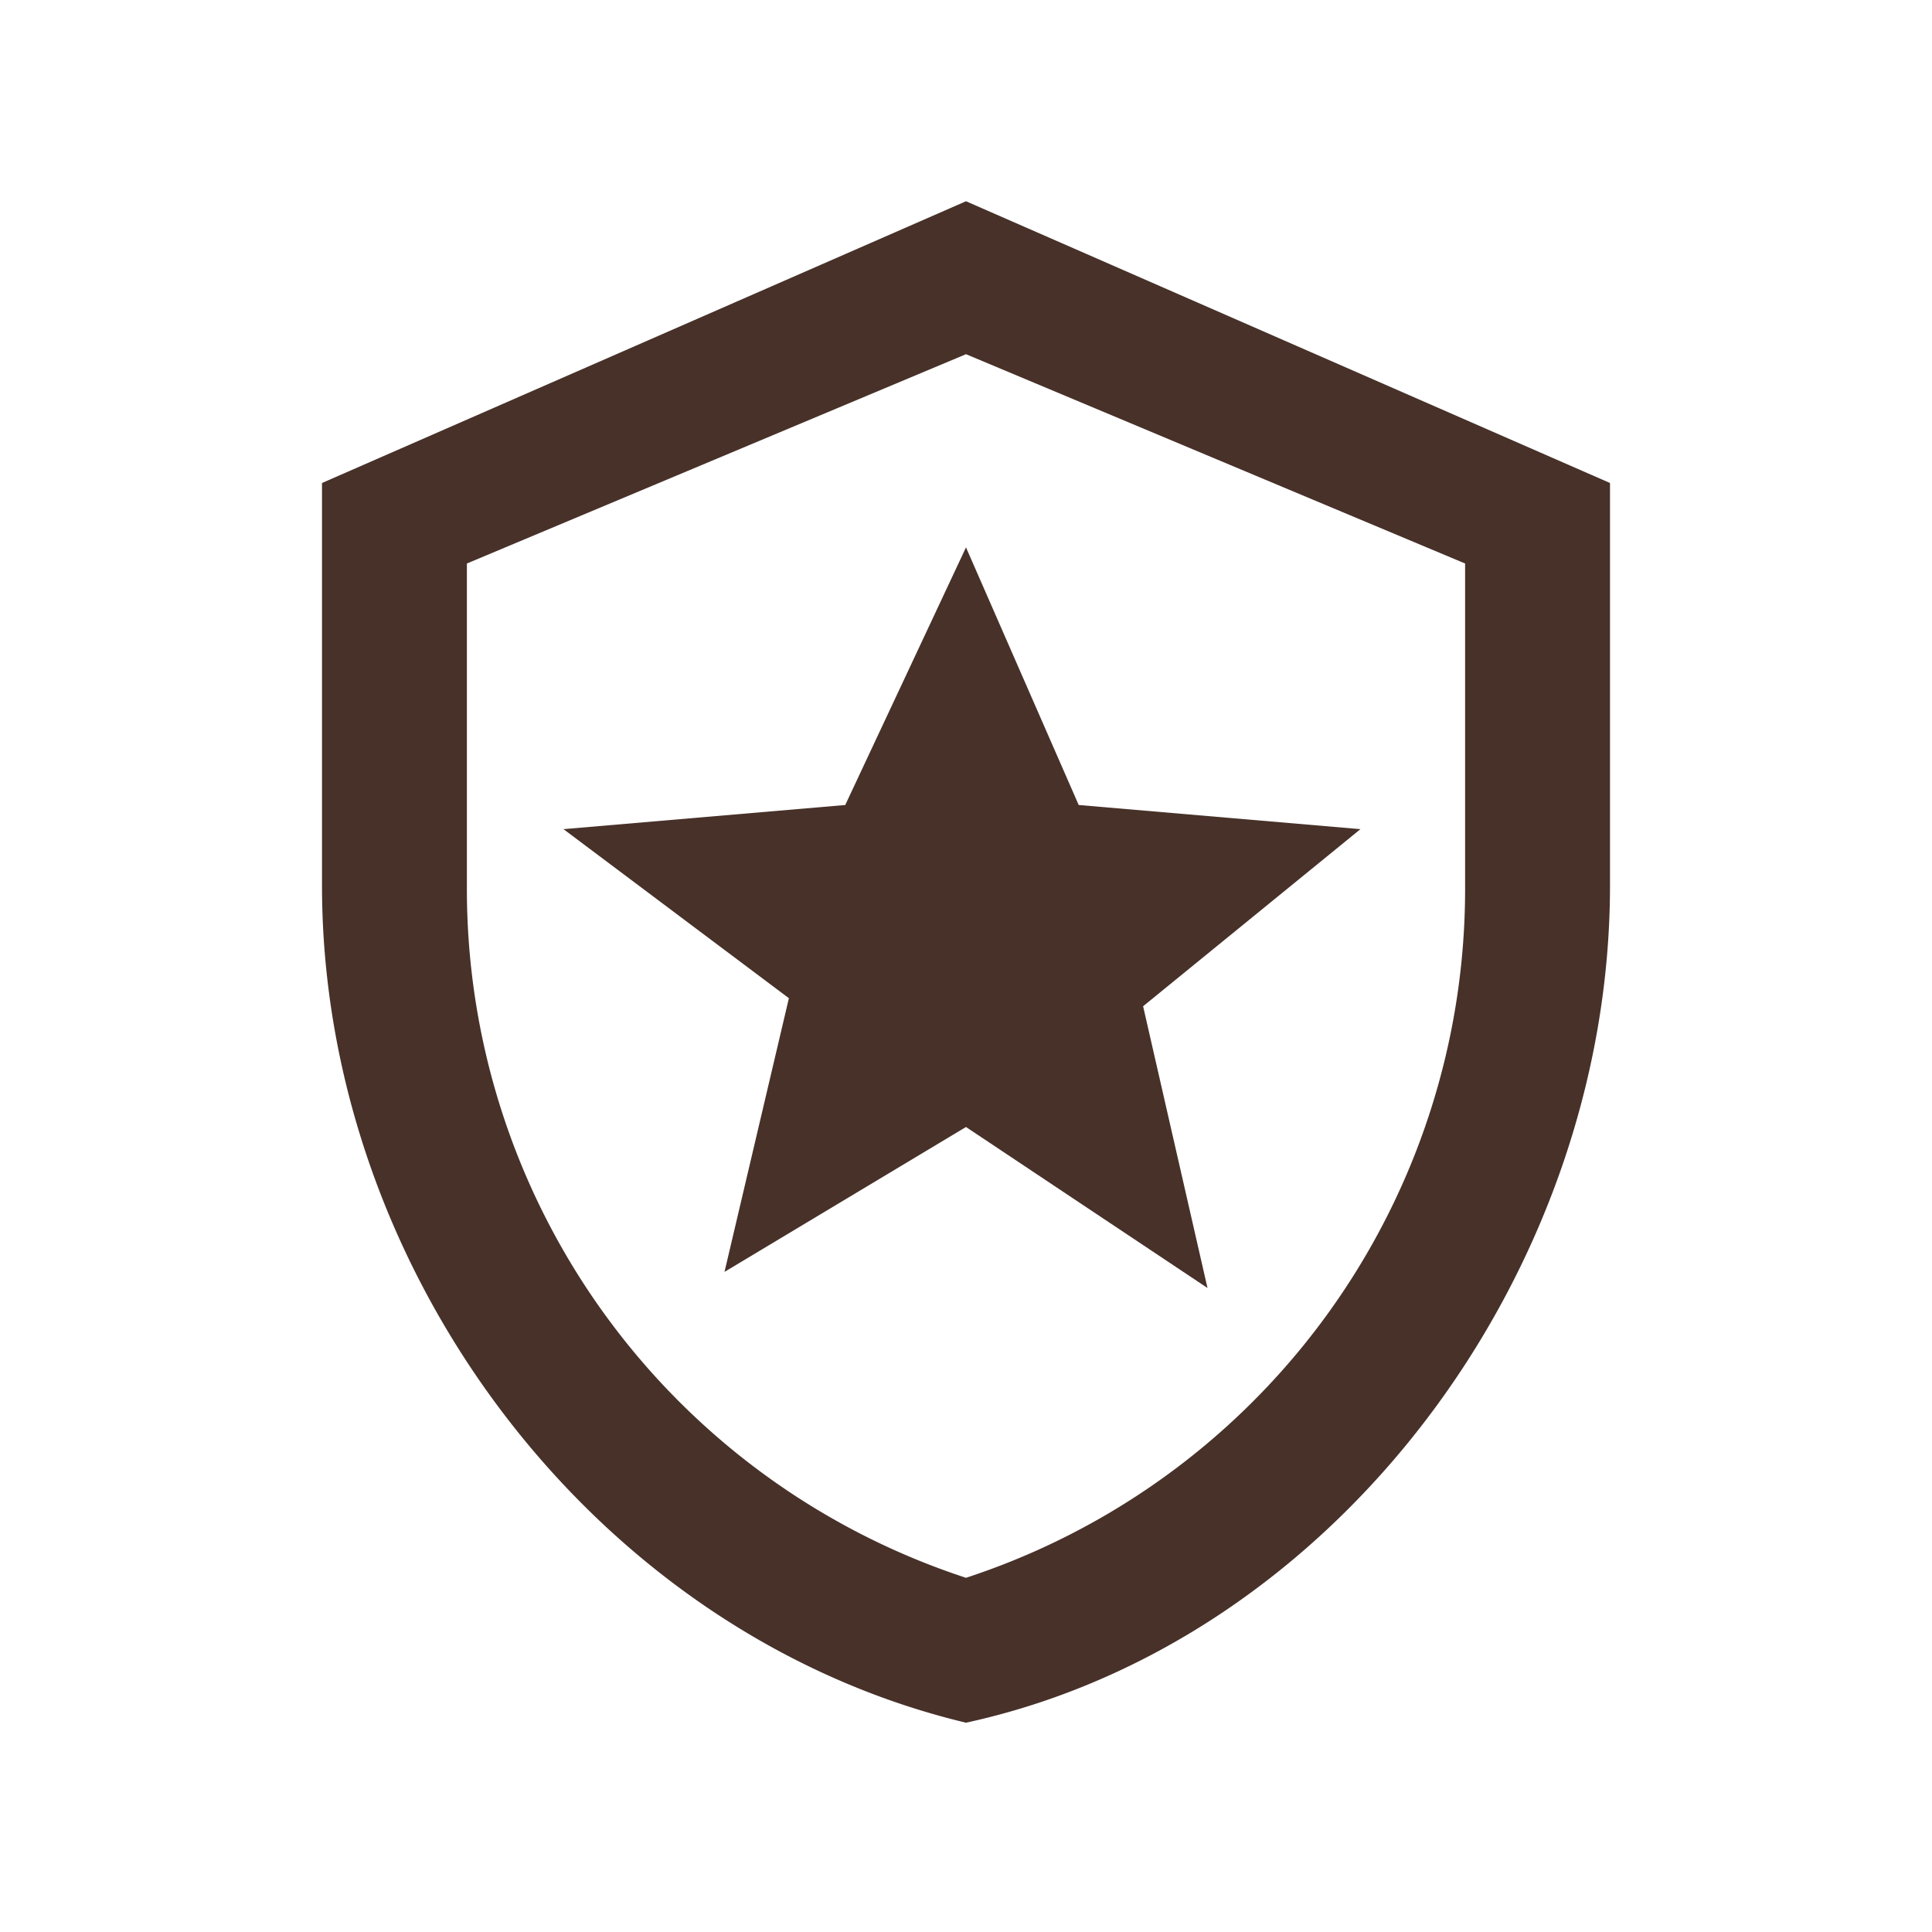 <svg xmlns="http://www.w3.org/2000/svg" fill="#473129" viewBox="0 0 24 24">
  <path d="M14.2 12.5 15 16 12 14l-3 1.8.8-3.4L7 10.3l3.5-.3L12 6.8l1.4 3.2 3.5.3-2.7 2.2ZM12 4.4 18.2 7v4a9 9 0 0 1-6.2 8.6 9 9 0 0 1-6.2-8.6v-4L12 4.4Zm0-1.9L4 6V11c0 4.8 3.4 9.3 8 10.4 4.6-1 8-5.6 8-10.4V6l-8-3.5Z"/>
</svg>